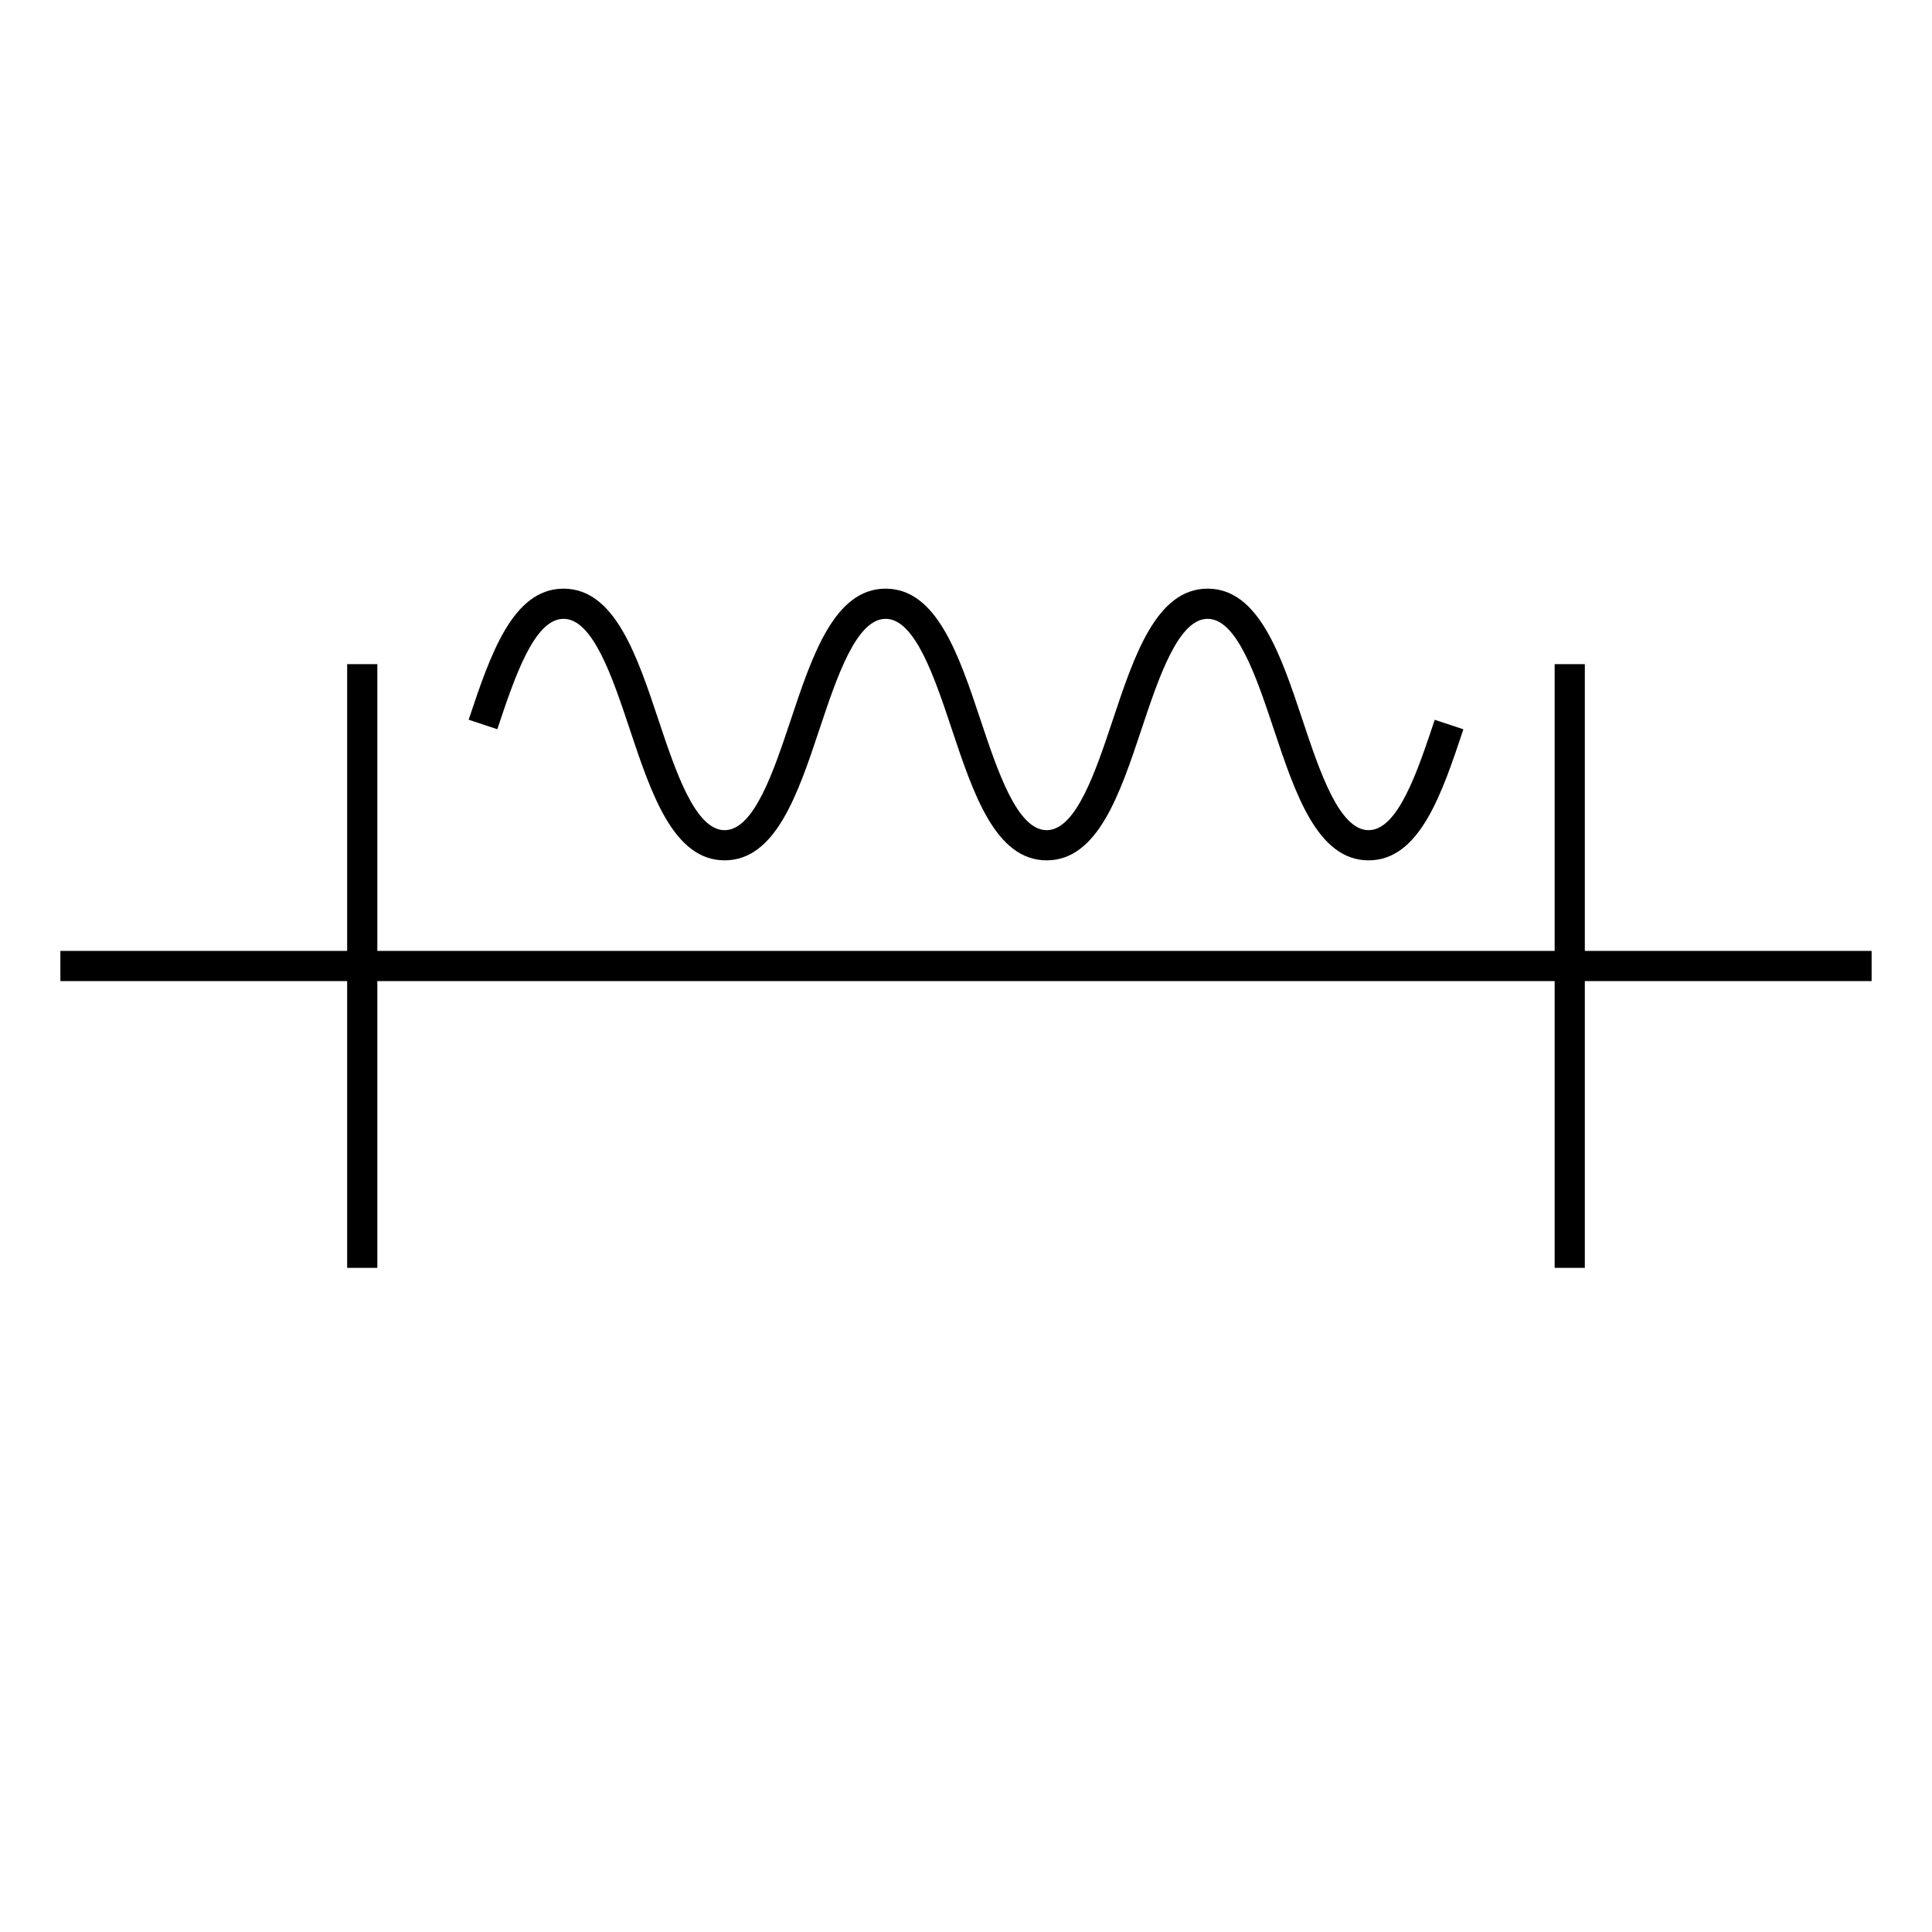 <?xml version="1.0" encoding="UTF-8"?>
<svg xmlns="http://www.w3.org/2000/svg" version="1.1" viewBox="0 0 90.709 90.709">
  <!-- Generator: Adobe Illustrator 29.1.0, SVG Export Plug-In . SVG Version: 2.1.0 Build 142)  -->
  <g id="Grundfläche">
    <rect x="0" width="90.709" height="90.709" fill="#fff"/>
  </g>
  <g id="Takt_Zeichen__x28_umgewandelt_x29_">
    <path d="M87.874,46.063h-13.465v13.465h-1.417v-13.465H17.716v13.465h-1.417v-13.465H2.835v-1.418h13.464v-13.464h1.417v13.464h55.276v-13.464h1.417v13.464h13.465v1.418ZM26.459,29.055c1.38,0,2.299,2.754,3.109,5.185,1.009,3.025,2.053,6.154,4.454,6.154s3.443-3.129,4.452-6.154c.81-2.431,1.728-5.185,3.107-5.185s2.298,2.754,3.108,5.185c1.009,3.025,2.052,6.154,4.453,6.154s3.443-3.129,4.452-6.154c.81-2.431,1.728-5.185,3.106-5.185s2.296,2.754,3.106,5.185c1.008,3.025,2.051,6.154,4.451,6.154s3.442-3.128,4.45-6.152l-1.345-.448c-.81,2.43-1.727,5.183-3.105,5.183s-2.296-2.754-3.106-5.185c-1.008-3.025-2.051-6.154-4.451-6.154s-3.443,3.129-4.451,6.154c-.81,2.431-1.728,5.185-3.107,5.185s-2.298-2.755-3.108-5.185c-1.009-3.025-2.052-6.154-4.453-6.154s-3.443,3.129-4.452,6.154c-.81,2.431-1.728,5.185-3.107,5.185s-2.299-2.754-3.109-5.185c-1.009-3.025-2.053-6.154-4.454-6.154s-3.445,3.128-4.455,6.154l1.345.446c.811-2.429,1.729-5.183,3.109-5.183Z"/>
  </g>
</svg>
